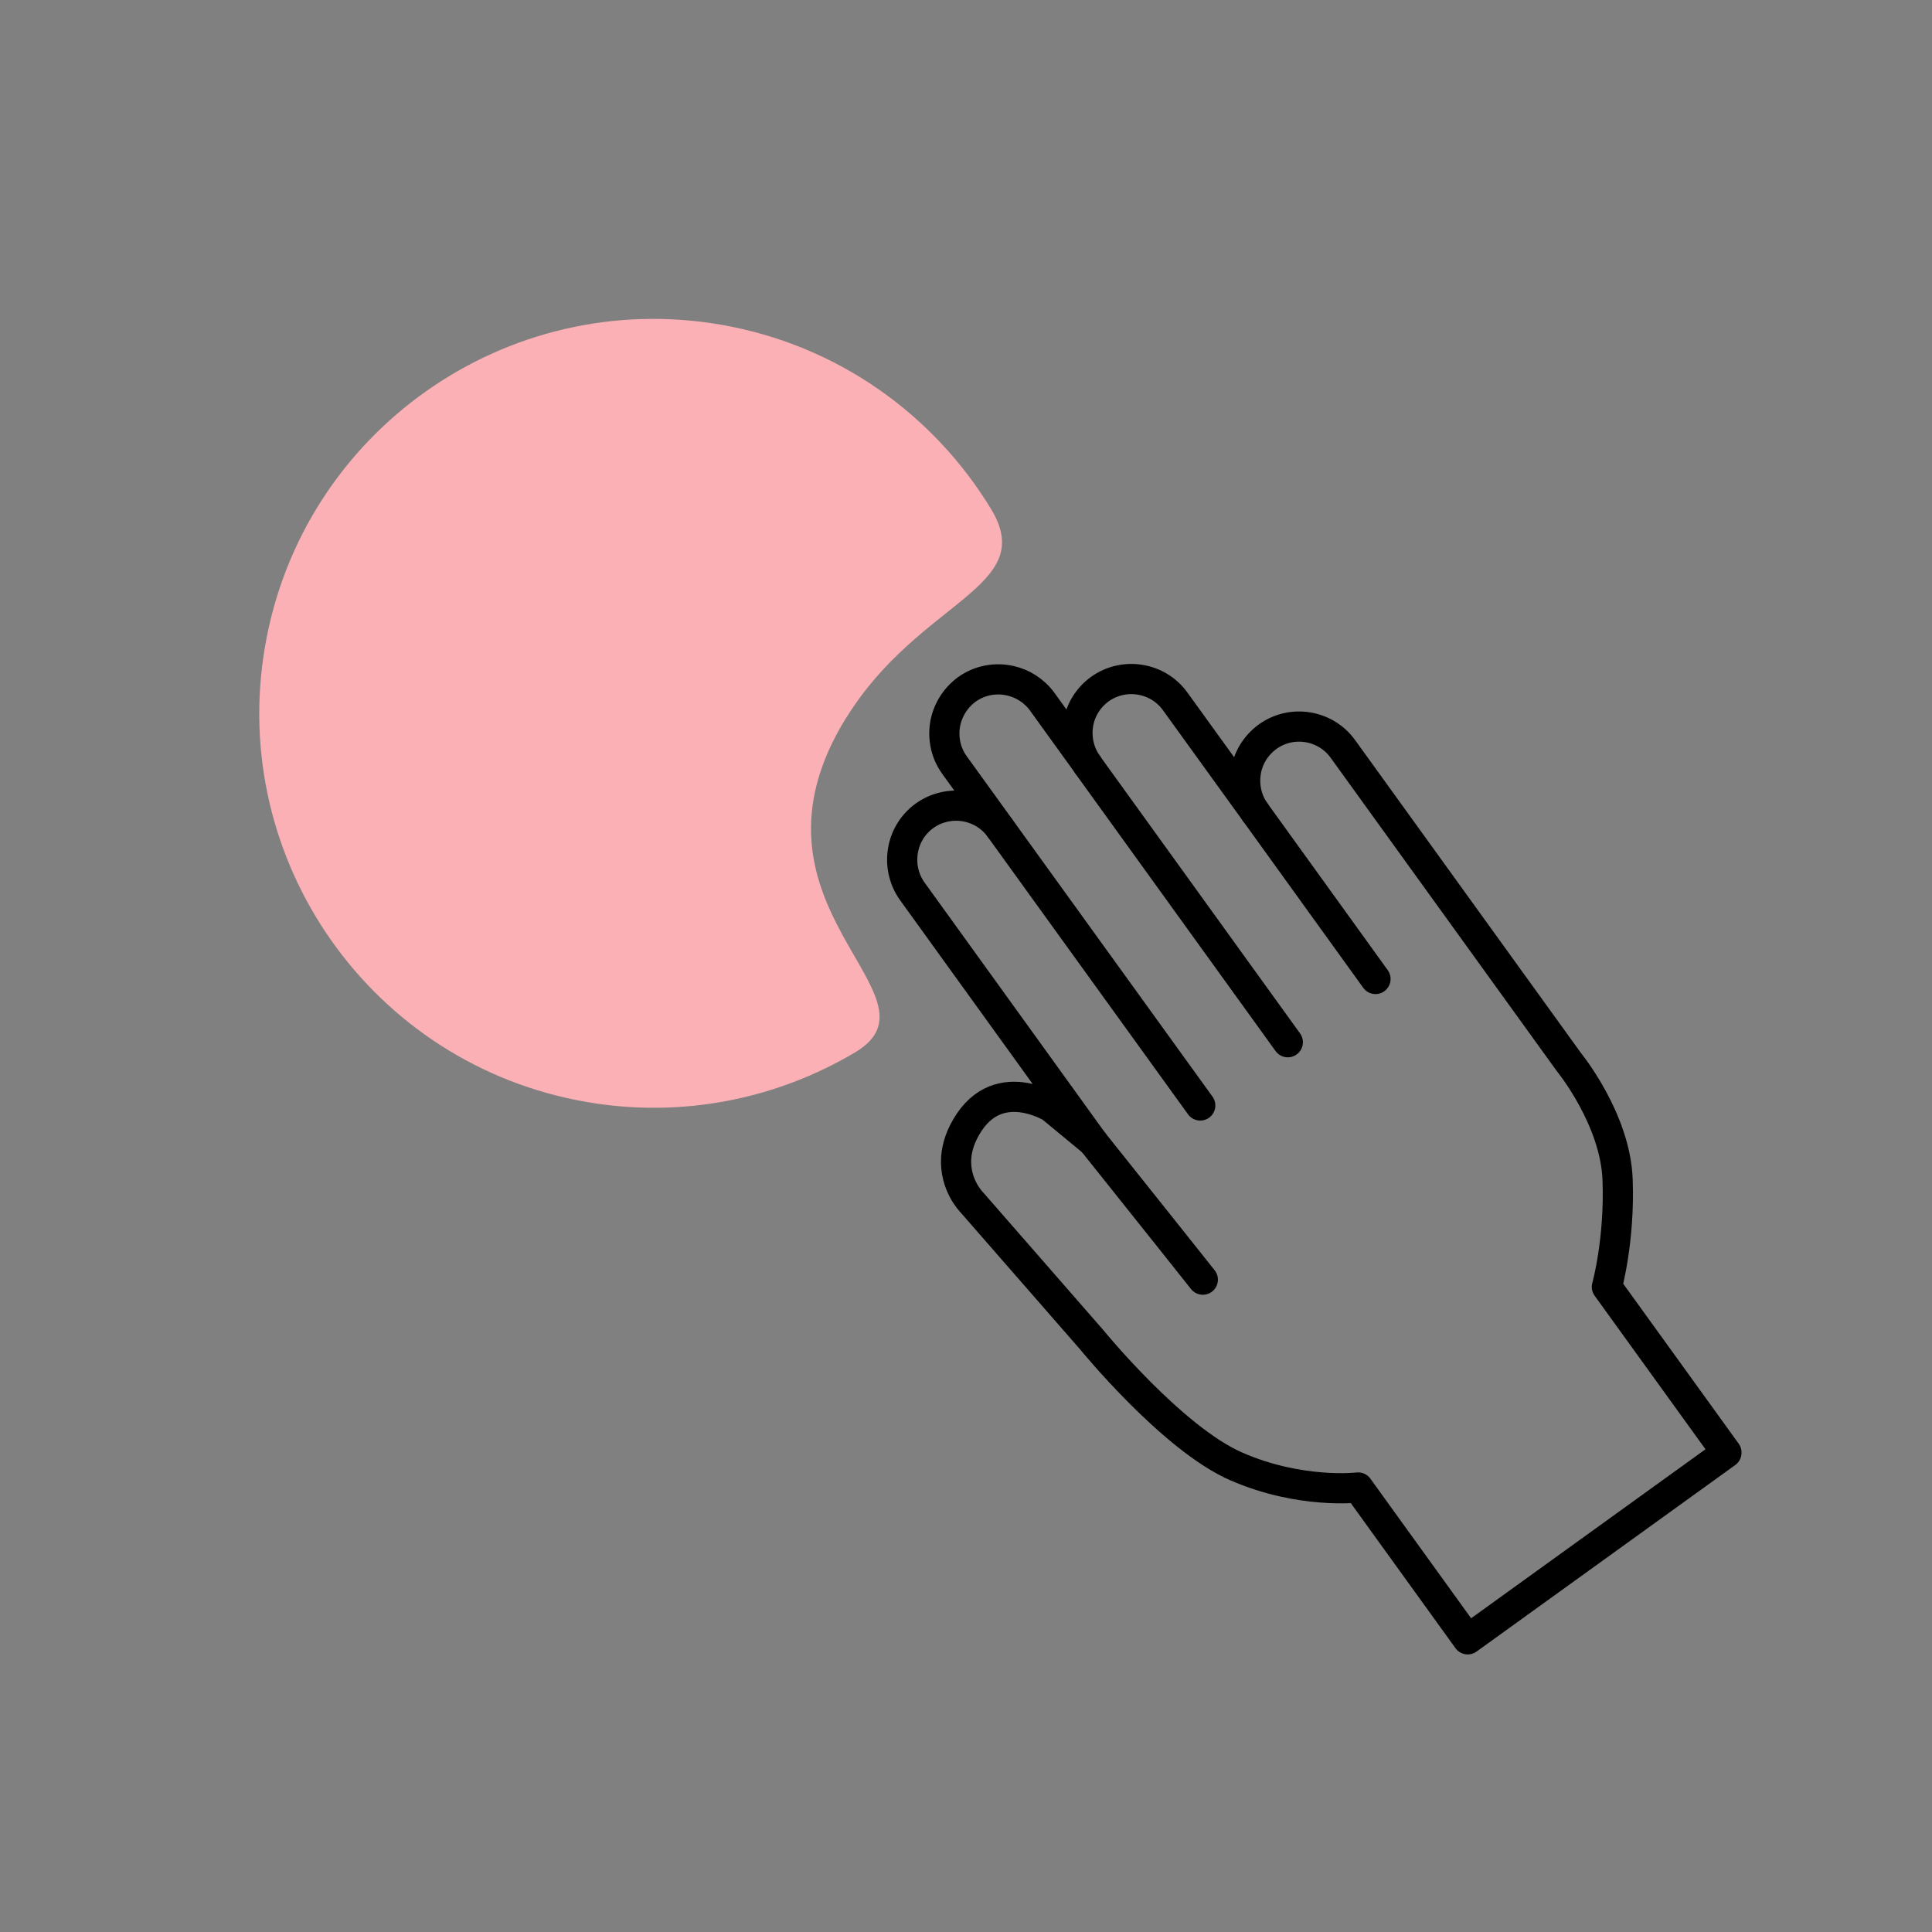 <?xml version="1.0" encoding="UTF-8"?>
<svg id="Calque_1" data-name="Calque 1" xmlns="http://www.w3.org/2000/svg" viewBox="0 0 128 128">
  <rect x="0" y="0" width="128" height="128" fill="#808080" stroke="none"/>
  <defs>
    <style>
      .cls-1 {
        fill: #fab0b4;
      }

      .cls-2 {
        stroke: #000;
        stroke-width: 2px;
      }

      .cls-2, .cls-3 {
        fill: none;
        stroke-linecap: round;
        stroke-linejoin: round;
      }

      .cls-3 {
        stroke: #fff;
        stroke-width: 8px;
      }
    </style>
  </defs>
  <path class="cls-1" d="m56.08,47.52c-7.81,12.58,6.9,18.44.56,22.21-5.16,3.06-11.4,4.38-17.77,3.28-14.22-2.45-23.76-15.97-21.31-30.19,2.45-14.22,15.97-23.76,30.19-21.31,7.76,1.34,14.13,5.98,17.92,12.23,3.14,5.2-4.75,6-9.58,13.78Z"/>
  <g>
    <path class="cls-2" d="m114.38,96.25l-17.14,12.36-7.26-10.06s-3.82.46-8.06-1.39c-4.25-1.84-9.6-8.41-9.6-8.41l-7.97-9.13s-1.12-1.14-1-2.92c.05-.7.29-1.49.87-2.36,1.16-1.72,2.72-1.82,3.88-1.57.9.19,1.55.59,1.55.59l2.75,2.27-3.13-4.34-8.83-12.24c-.57-.8-.77-1.77-.62-2.67.14-.91.64-1.76,1.43-2.33,1.6-1.15,3.85-.79,5,.81l-3.01-4.17c-.58-.8-.77-1.76-.63-2.67.15-.9.65-1.76,1.44-2.34.86-.62,1.91-.8,2.88-.58.82.18,1.59.66,2.12,1.39l3.01,4.17c-.58-.8-.77-1.76-.63-2.67.14-.91.64-1.75,1.43-2.33,1.6-1.15,3.85-.79,5,.81l5.31,7.35c-.58-.8-.77-1.76-.63-2.67.14-.91.64-1.75,1.44-2.34,1.59-1.15,3.84-.79,4.99.81l14.97,20.74s3.08,3.76,3.23,7.79c.15,4.04-.71,7.11-.71,7.11l7.92,10.97Z"/>
    <polyline class="cls-2" points="72.4 75.63 77.36 81.85 79.69 84.78"/>
    <line class="cls-2" x1="83.17" y1="53.82" x2="91.13" y2="64.86"/>
    <line class="cls-2" x1="72.06" y1="50.67" x2="85.32" y2="69.05"/>
    <line class="cls-2" x1="79.52" y1="73.24" x2="66.25" y2="54.86"/>
  </g>
  <rect class="cls-3" x="-2473.39" y="-749.68" width="6467.34" height="6437.3"/>
</svg>